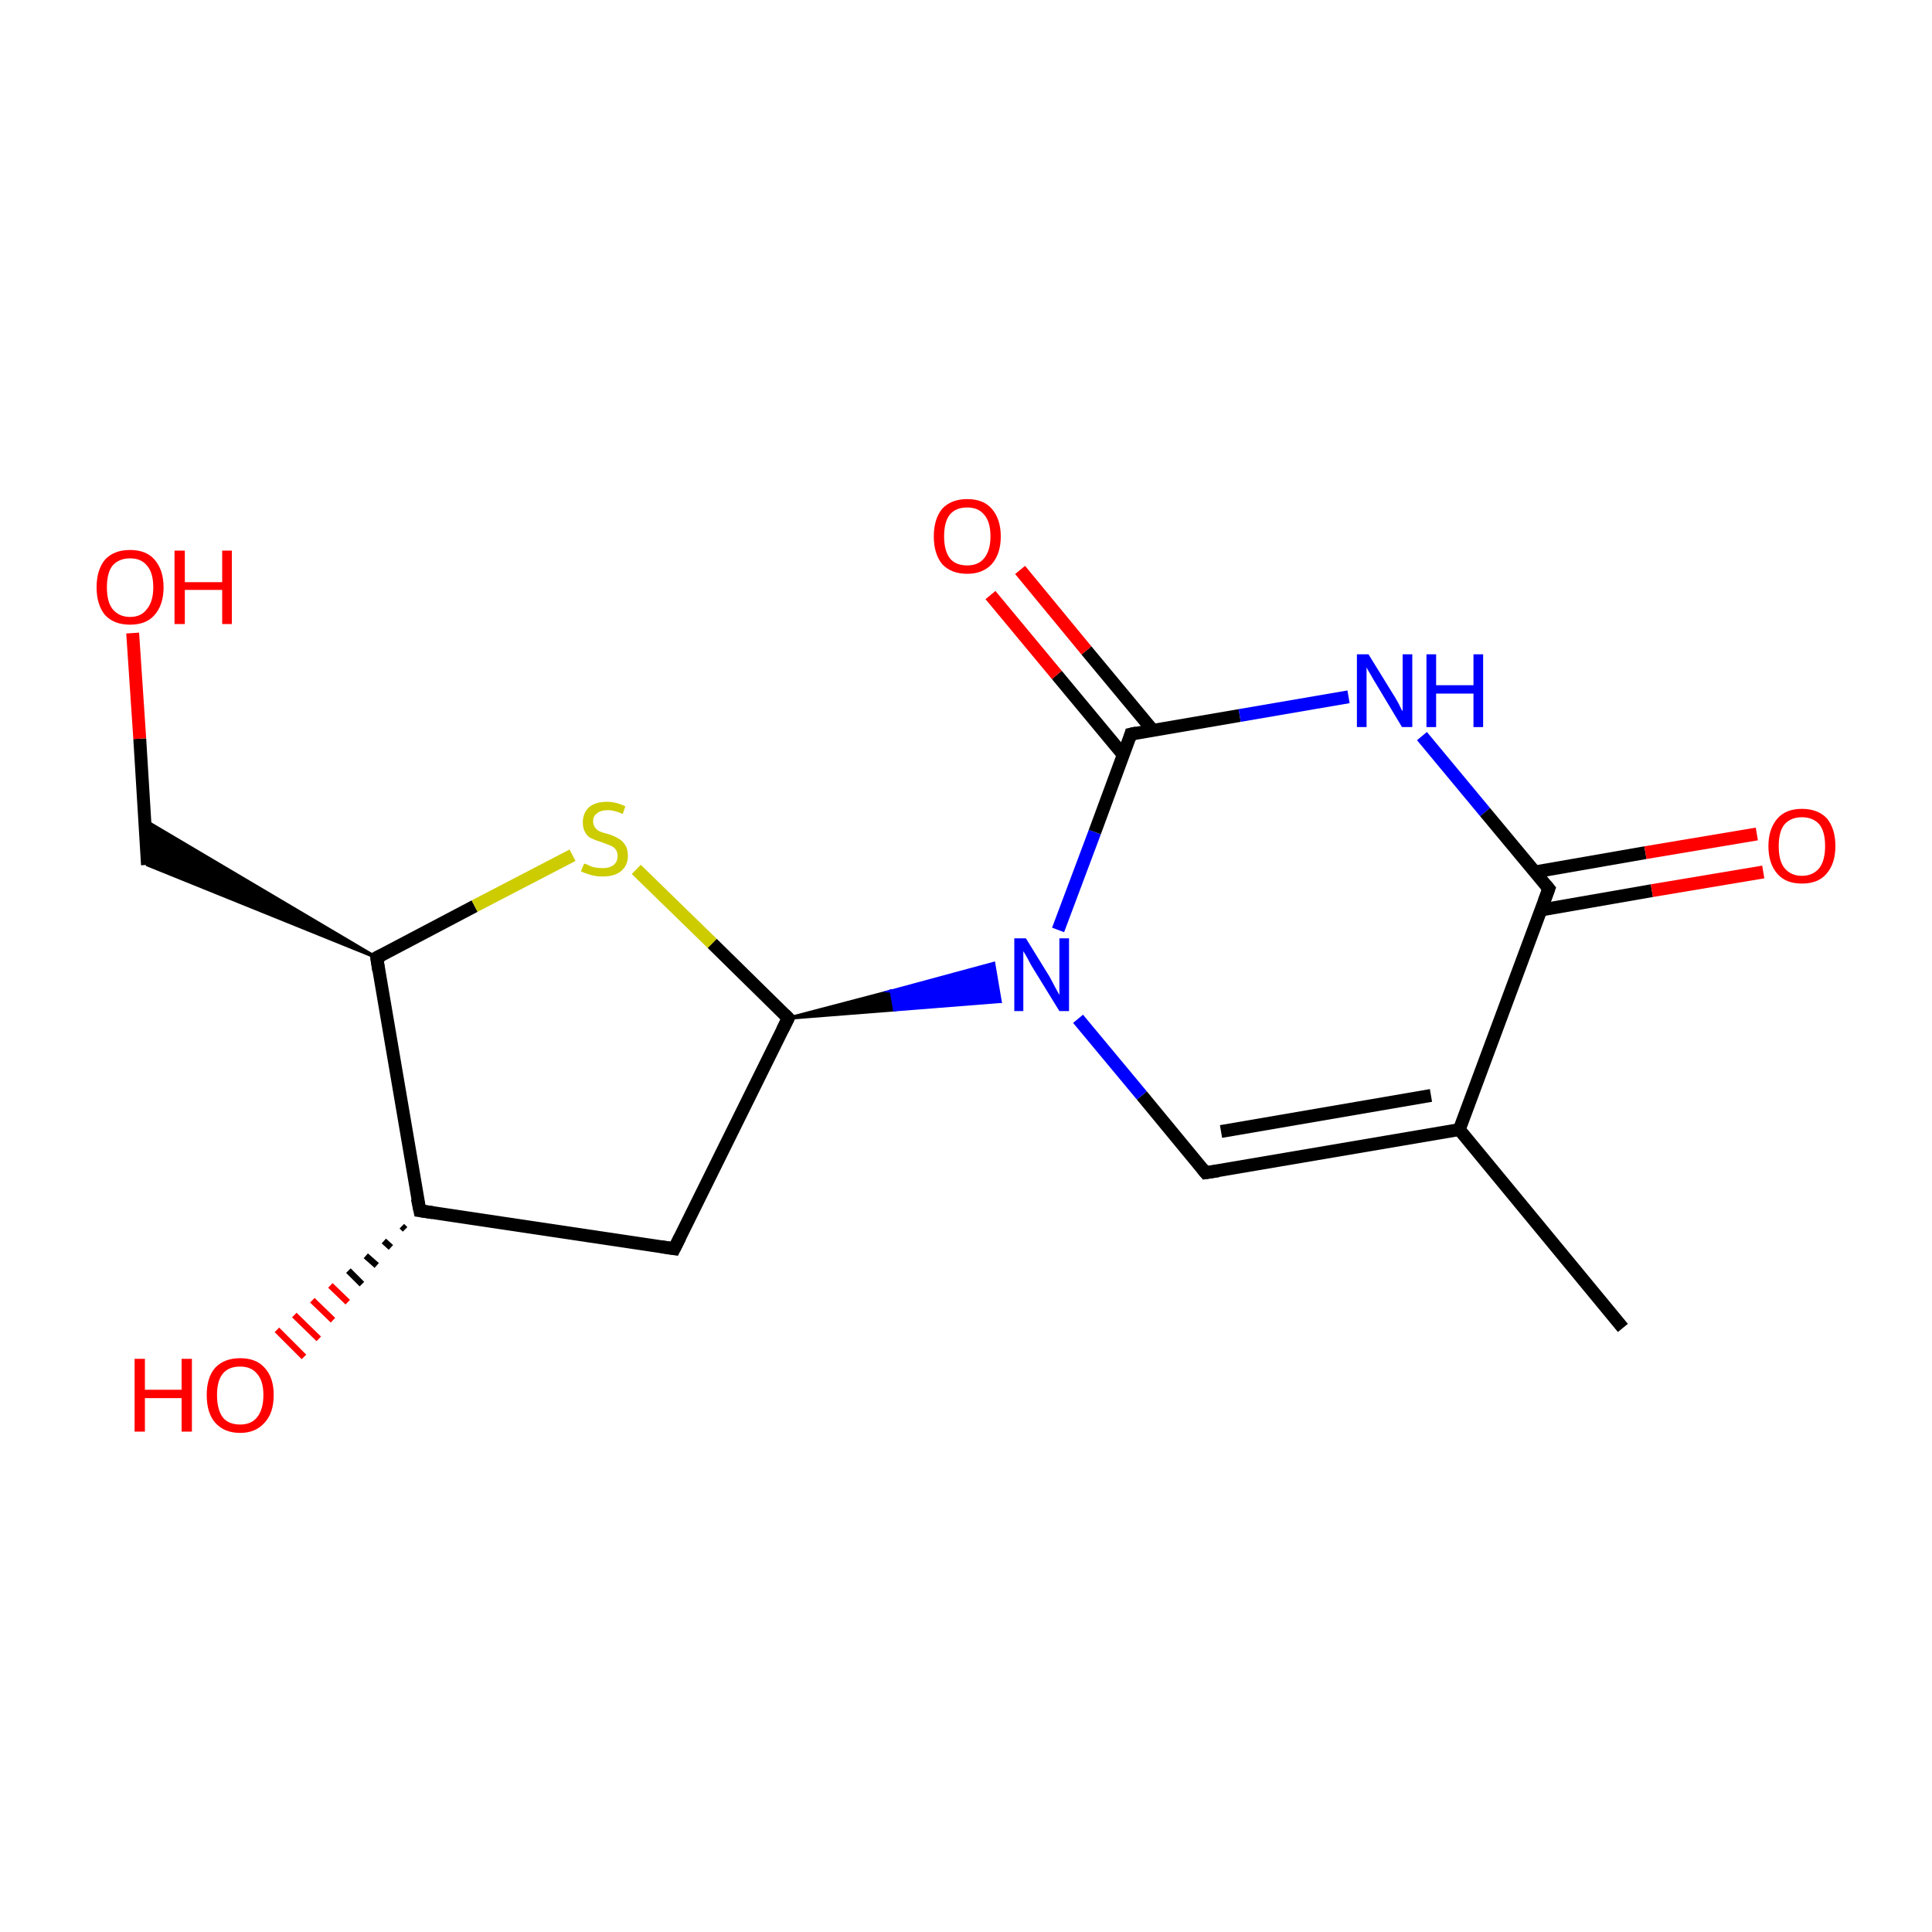 <?xml version='1.0' encoding='iso-8859-1'?>
<svg version='1.1' baseProfile='full'
              xmlns='http://www.w3.org/2000/svg'
                      xmlns:rdkit='http://www.rdkit.org/xml'
                      xmlns:xlink='http://www.w3.org/1999/xlink'
                  xml:space='preserve'
width='300px' height='300px' viewBox='0 0 300 300'>
<!-- END OF HEADER -->
<rect style='opacity:1.0;fill:#FFFFFF;stroke:none' width='300.0' height='300.0' x='0.0' y='0.0'> </rect>
<path class='bond-0 atom-0 atom-1' d='M 252.0,206.2 L 226.6,175.4' style='fill:none;fill-rule:evenodd;stroke:#000000;stroke-width:2.0px;stroke-linecap:butt;stroke-linejoin:miter;stroke-opacity:1' />
<path class='bond-1 atom-1 atom-2' d='M 226.6,175.4 L 187.2,182.1' style='fill:none;fill-rule:evenodd;stroke:#000000;stroke-width:2.0px;stroke-linecap:butt;stroke-linejoin:miter;stroke-opacity:1' />
<path class='bond-1 atom-1 atom-2' d='M 222.2,170.1 L 189.6,175.7' style='fill:none;fill-rule:evenodd;stroke:#000000;stroke-width:2.0px;stroke-linecap:butt;stroke-linejoin:miter;stroke-opacity:1' />
<path class='bond-2 atom-2 atom-3' d='M 187.2,182.1 L 177.3,170.1' style='fill:none;fill-rule:evenodd;stroke:#000000;stroke-width:2.0px;stroke-linecap:butt;stroke-linejoin:miter;stroke-opacity:1' />
<path class='bond-2 atom-2 atom-3' d='M 177.3,170.1 L 167.4,158.2' style='fill:none;fill-rule:evenodd;stroke:#0000FF;stroke-width:2.0px;stroke-linecap:butt;stroke-linejoin:miter;stroke-opacity:1' />
<path class='bond-3 atom-4 atom-3' d='M 122.4,158.1 L 138.4,153.9 L 138.9,156.8 Z' style='fill:#000000;fill-rule:evenodd;fill-opacity:1;stroke:#000000;stroke-width:0.5px;stroke-linecap:butt;stroke-linejoin:miter;stroke-miterlimit:10;stroke-opacity:1;' />
<path class='bond-3 atom-4 atom-3' d='M 138.4,153.9 L 155.3,155.5 L 154.3,149.6 Z' style='fill:#0000FF;fill-rule:evenodd;fill-opacity:1;stroke:#0000FF;stroke-width:0.5px;stroke-linecap:butt;stroke-linejoin:miter;stroke-miterlimit:10;stroke-opacity:1;' />
<path class='bond-3 atom-4 atom-3' d='M 138.4,153.9 L 138.9,156.8 L 155.3,155.5 Z' style='fill:#0000FF;fill-rule:evenodd;fill-opacity:1;stroke:#0000FF;stroke-width:0.5px;stroke-linecap:butt;stroke-linejoin:miter;stroke-miterlimit:10;stroke-opacity:1;' />
<path class='bond-4 atom-4 atom-5' d='M 122.4,158.1 L 104.7,193.9' style='fill:none;fill-rule:evenodd;stroke:#000000;stroke-width:2.0px;stroke-linecap:butt;stroke-linejoin:miter;stroke-opacity:1' />
<path class='bond-5 atom-5 atom-6' d='M 104.7,193.9 L 65.2,188.0' style='fill:none;fill-rule:evenodd;stroke:#000000;stroke-width:2.0px;stroke-linecap:butt;stroke-linejoin:miter;stroke-opacity:1' />
<path class='bond-6 atom-6 atom-7' d='M 62.9,190.9 L 62.4,190.4' style='fill:none;fill-rule:evenodd;stroke:#000000;stroke-width:1.0px;stroke-linecap:butt;stroke-linejoin:miter;stroke-opacity:1' />
<path class='bond-6 atom-6 atom-7' d='M 60.7,193.7 L 59.6,192.7' style='fill:none;fill-rule:evenodd;stroke:#000000;stroke-width:1.0px;stroke-linecap:butt;stroke-linejoin:miter;stroke-opacity:1' />
<path class='bond-6 atom-6 atom-7' d='M 58.5,196.5 L 56.8,195.0' style='fill:none;fill-rule:evenodd;stroke:#000000;stroke-width:1.0px;stroke-linecap:butt;stroke-linejoin:miter;stroke-opacity:1' />
<path class='bond-6 atom-6 atom-7' d='M 56.2,199.4 L 54.1,197.3' style='fill:none;fill-rule:evenodd;stroke:#000000;stroke-width:1.0px;stroke-linecap:butt;stroke-linejoin:miter;stroke-opacity:1' />
<path class='bond-6 atom-6 atom-7' d='M 54.0,202.2 L 51.3,199.6' style='fill:none;fill-rule:evenodd;stroke:#FF0000;stroke-width:1.0px;stroke-linecap:butt;stroke-linejoin:miter;stroke-opacity:1' />
<path class='bond-6 atom-6 atom-7' d='M 51.7,205.0 L 48.5,201.9' style='fill:none;fill-rule:evenodd;stroke:#FF0000;stroke-width:1.0px;stroke-linecap:butt;stroke-linejoin:miter;stroke-opacity:1' />
<path class='bond-6 atom-6 atom-7' d='M 49.5,207.9 L 45.7,204.2' style='fill:none;fill-rule:evenodd;stroke:#FF0000;stroke-width:1.0px;stroke-linecap:butt;stroke-linejoin:miter;stroke-opacity:1' />
<path class='bond-6 atom-6 atom-7' d='M 47.2,210.7 L 43.0,206.5' style='fill:none;fill-rule:evenodd;stroke:#FF0000;stroke-width:1.0px;stroke-linecap:butt;stroke-linejoin:miter;stroke-opacity:1' />
<path class='bond-7 atom-6 atom-8' d='M 65.2,188.0 L 58.5,148.7' style='fill:none;fill-rule:evenodd;stroke:#000000;stroke-width:2.0px;stroke-linecap:butt;stroke-linejoin:miter;stroke-opacity:1' />
<path class='bond-8 atom-8 atom-9' d='M 58.5,148.7 L 22.9,134.3 L 22.5,127.4 Z' style='fill:#000000;fill-rule:evenodd;fill-opacity:1;stroke:#000000;stroke-width:0.5px;stroke-linecap:butt;stroke-linejoin:miter;stroke-miterlimit:10;stroke-opacity:1;' />
<path class='bond-9 atom-9 atom-10' d='M 22.9,134.3 L 21.7,114.7' style='fill:none;fill-rule:evenodd;stroke:#000000;stroke-width:2.0px;stroke-linecap:butt;stroke-linejoin:miter;stroke-opacity:1' />
<path class='bond-9 atom-9 atom-10' d='M 21.7,114.7 L 20.6,98.3' style='fill:none;fill-rule:evenodd;stroke:#FF0000;stroke-width:2.0px;stroke-linecap:butt;stroke-linejoin:miter;stroke-opacity:1' />
<path class='bond-10 atom-8 atom-11' d='M 58.5,148.7 L 73.7,140.7' style='fill:none;fill-rule:evenodd;stroke:#000000;stroke-width:2.0px;stroke-linecap:butt;stroke-linejoin:miter;stroke-opacity:1' />
<path class='bond-10 atom-8 atom-11' d='M 73.7,140.7 L 88.9,132.8' style='fill:none;fill-rule:evenodd;stroke:#CCCC00;stroke-width:2.0px;stroke-linecap:butt;stroke-linejoin:miter;stroke-opacity:1' />
<path class='bond-11 atom-3 atom-12' d='M 164.3,144.4 L 170.0,129.2' style='fill:none;fill-rule:evenodd;stroke:#0000FF;stroke-width:2.0px;stroke-linecap:butt;stroke-linejoin:miter;stroke-opacity:1' />
<path class='bond-11 atom-3 atom-12' d='M 170.0,129.2 L 175.6,114.0' style='fill:none;fill-rule:evenodd;stroke:#000000;stroke-width:2.0px;stroke-linecap:butt;stroke-linejoin:miter;stroke-opacity:1' />
<path class='bond-12 atom-12 atom-13' d='M 179.0,113.4 L 168.7,101.0' style='fill:none;fill-rule:evenodd;stroke:#000000;stroke-width:2.0px;stroke-linecap:butt;stroke-linejoin:miter;stroke-opacity:1' />
<path class='bond-12 atom-12 atom-13' d='M 168.7,101.0 L 158.4,88.5' style='fill:none;fill-rule:evenodd;stroke:#FF0000;stroke-width:2.0px;stroke-linecap:butt;stroke-linejoin:miter;stroke-opacity:1' />
<path class='bond-12 atom-12 atom-13' d='M 174.4,117.2 L 164.1,104.8' style='fill:none;fill-rule:evenodd;stroke:#000000;stroke-width:2.0px;stroke-linecap:butt;stroke-linejoin:miter;stroke-opacity:1' />
<path class='bond-12 atom-12 atom-13' d='M 164.1,104.8 L 153.8,92.4' style='fill:none;fill-rule:evenodd;stroke:#FF0000;stroke-width:2.0px;stroke-linecap:butt;stroke-linejoin:miter;stroke-opacity:1' />
<path class='bond-13 atom-12 atom-14' d='M 175.6,114.0 L 192.5,111.1' style='fill:none;fill-rule:evenodd;stroke:#000000;stroke-width:2.0px;stroke-linecap:butt;stroke-linejoin:miter;stroke-opacity:1' />
<path class='bond-13 atom-12 atom-14' d='M 192.5,111.1 L 209.4,108.2' style='fill:none;fill-rule:evenodd;stroke:#0000FF;stroke-width:2.0px;stroke-linecap:butt;stroke-linejoin:miter;stroke-opacity:1' />
<path class='bond-14 atom-14 atom-15' d='M 220.8,114.3 L 230.6,126.1' style='fill:none;fill-rule:evenodd;stroke:#0000FF;stroke-width:2.0px;stroke-linecap:butt;stroke-linejoin:miter;stroke-opacity:1' />
<path class='bond-14 atom-14 atom-15' d='M 230.6,126.1 L 240.5,138.0' style='fill:none;fill-rule:evenodd;stroke:#000000;stroke-width:2.0px;stroke-linecap:butt;stroke-linejoin:miter;stroke-opacity:1' />
<path class='bond-15 atom-15 atom-16' d='M 239.3,141.3 L 256.5,138.3' style='fill:none;fill-rule:evenodd;stroke:#000000;stroke-width:2.0px;stroke-linecap:butt;stroke-linejoin:miter;stroke-opacity:1' />
<path class='bond-15 atom-15 atom-16' d='M 256.5,138.3 L 273.8,135.4' style='fill:none;fill-rule:evenodd;stroke:#FF0000;stroke-width:2.0px;stroke-linecap:butt;stroke-linejoin:miter;stroke-opacity:1' />
<path class='bond-15 atom-15 atom-16' d='M 238.3,135.4 L 255.5,132.4' style='fill:none;fill-rule:evenodd;stroke:#000000;stroke-width:2.0px;stroke-linecap:butt;stroke-linejoin:miter;stroke-opacity:1' />
<path class='bond-15 atom-15 atom-16' d='M 255.5,132.4 L 272.8,129.5' style='fill:none;fill-rule:evenodd;stroke:#FF0000;stroke-width:2.0px;stroke-linecap:butt;stroke-linejoin:miter;stroke-opacity:1' />
<path class='bond-16 atom-15 atom-1' d='M 240.5,138.0 L 226.6,175.4' style='fill:none;fill-rule:evenodd;stroke:#000000;stroke-width:2.0px;stroke-linecap:butt;stroke-linejoin:miter;stroke-opacity:1' />
<path class='bond-17 atom-11 atom-4' d='M 98.8,135.0 L 110.6,146.5' style='fill:none;fill-rule:evenodd;stroke:#CCCC00;stroke-width:2.0px;stroke-linecap:butt;stroke-linejoin:miter;stroke-opacity:1' />
<path class='bond-17 atom-11 atom-4' d='M 110.6,146.5 L 122.4,158.1' style='fill:none;fill-rule:evenodd;stroke:#000000;stroke-width:2.0px;stroke-linecap:butt;stroke-linejoin:miter;stroke-opacity:1' />
<path d='M 189.2,181.8 L 187.2,182.1 L 186.7,181.5' style='fill:none;stroke:#000000;stroke-width:2.0px;stroke-linecap:butt;stroke-linejoin:miter;stroke-miterlimit:10;stroke-opacity:1;' />
<path d='M 121.5,159.9 L 122.4,158.1 L 121.8,157.5' style='fill:none;stroke:#000000;stroke-width:2.0px;stroke-linecap:butt;stroke-linejoin:miter;stroke-miterlimit:10;stroke-opacity:1;' />
<path d='M 105.6,192.1 L 104.7,193.9 L 102.7,193.6' style='fill:none;stroke:#000000;stroke-width:2.0px;stroke-linecap:butt;stroke-linejoin:miter;stroke-miterlimit:10;stroke-opacity:1;' />
<path d='M 67.2,188.3 L 65.2,188.0 L 64.8,186.1' style='fill:none;stroke:#000000;stroke-width:2.0px;stroke-linecap:butt;stroke-linejoin:miter;stroke-miterlimit:10;stroke-opacity:1;' />
<path d='M 58.8,150.7 L 58.5,148.7 L 59.3,148.3' style='fill:none;stroke:#000000;stroke-width:2.0px;stroke-linecap:butt;stroke-linejoin:miter;stroke-miterlimit:10;stroke-opacity:1;' />
<path d='M 175.4,114.7 L 175.6,114.0 L 176.5,113.8' style='fill:none;stroke:#000000;stroke-width:2.0px;stroke-linecap:butt;stroke-linejoin:miter;stroke-miterlimit:10;stroke-opacity:1;' />
<path d='M 240.0,137.4 L 240.5,138.0 L 239.8,139.9' style='fill:none;stroke:#000000;stroke-width:2.0px;stroke-linecap:butt;stroke-linejoin:miter;stroke-miterlimit:10;stroke-opacity:1;' />
<path class='atom-3' d='M 159.3 145.7
L 163.0 151.7
Q 163.3 152.3, 163.9 153.4
Q 164.5 154.5, 164.5 154.5
L 164.5 145.7
L 166.0 145.7
L 166.0 157.0
L 164.5 157.0
L 160.5 150.5
Q 160.0 149.7, 159.6 148.9
Q 159.1 148.0, 158.9 147.7
L 158.9 157.0
L 157.5 157.0
L 157.5 145.7
L 159.3 145.7
' fill='#0000FF'/>
<path class='atom-7' d='M 20.9 211.0
L 22.5 211.0
L 22.5 215.8
L 28.2 215.8
L 28.2 211.0
L 29.8 211.0
L 29.8 222.3
L 28.2 222.3
L 28.2 217.1
L 22.5 217.1
L 22.5 222.3
L 20.9 222.3
L 20.9 211.0
' fill='#FF0000'/>
<path class='atom-7' d='M 32.1 216.6
Q 32.1 213.9, 33.4 212.4
Q 34.8 210.9, 37.3 210.9
Q 39.8 210.9, 41.1 212.4
Q 42.5 213.9, 42.5 216.6
Q 42.5 219.4, 41.1 220.9
Q 39.7 222.5, 37.3 222.5
Q 34.8 222.5, 33.4 220.9
Q 32.1 219.4, 32.1 216.6
M 37.3 221.2
Q 39.0 221.2, 39.9 220.1
Q 40.9 218.9, 40.9 216.6
Q 40.9 214.4, 39.9 213.3
Q 39.0 212.2, 37.3 212.2
Q 35.5 212.2, 34.6 213.3
Q 33.7 214.4, 33.7 216.6
Q 33.7 218.9, 34.6 220.1
Q 35.5 221.2, 37.3 221.2
' fill='#FF0000'/>
<path class='atom-10' d='M 15.0 91.2
Q 15.0 88.5, 16.3 86.9
Q 17.7 85.4, 20.2 85.4
Q 22.7 85.4, 24.0 86.9
Q 25.4 88.5, 25.4 91.2
Q 25.4 93.9, 24.0 95.5
Q 22.7 97.0, 20.2 97.0
Q 17.7 97.0, 16.3 95.5
Q 15.0 93.9, 15.0 91.2
M 20.2 95.8
Q 21.9 95.8, 22.8 94.6
Q 23.8 93.4, 23.8 91.2
Q 23.8 88.9, 22.8 87.8
Q 21.9 86.7, 20.2 86.7
Q 18.5 86.7, 17.5 87.8
Q 16.6 88.9, 16.6 91.2
Q 16.6 93.5, 17.5 94.6
Q 18.5 95.8, 20.2 95.8
' fill='#FF0000'/>
<path class='atom-10' d='M 27.1 85.5
L 28.7 85.5
L 28.7 90.4
L 34.5 90.4
L 34.5 85.5
L 36.0 85.5
L 36.0 96.9
L 34.5 96.9
L 34.5 91.6
L 28.7 91.6
L 28.7 96.9
L 27.1 96.9
L 27.1 85.5
' fill='#FF0000'/>
<path class='atom-11' d='M 90.7 134.1
Q 90.8 134.1, 91.3 134.3
Q 91.8 134.6, 92.4 134.7
Q 93.0 134.8, 93.6 134.8
Q 94.7 134.8, 95.3 134.3
Q 95.9 133.8, 95.9 132.9
Q 95.9 132.3, 95.6 131.9
Q 95.3 131.5, 94.8 131.3
Q 94.3 131.1, 93.5 130.8
Q 92.5 130.5, 91.9 130.2
Q 91.3 130.0, 90.9 129.3
Q 90.5 128.7, 90.5 127.7
Q 90.5 126.3, 91.4 125.4
Q 92.4 124.5, 94.3 124.5
Q 95.6 124.5, 97.1 125.2
L 96.7 126.4
Q 95.4 125.8, 94.4 125.8
Q 93.3 125.8, 92.7 126.3
Q 92.1 126.7, 92.1 127.5
Q 92.1 128.1, 92.4 128.5
Q 92.7 128.9, 93.1 129.1
Q 93.6 129.3, 94.4 129.5
Q 95.4 129.8, 96.0 130.2
Q 96.6 130.5, 97.0 131.1
Q 97.5 131.8, 97.5 132.9
Q 97.5 134.4, 96.4 135.3
Q 95.4 136.1, 93.6 136.1
Q 92.6 136.1, 91.9 135.9
Q 91.1 135.7, 90.2 135.3
L 90.7 134.1
' fill='#CCCC00'/>
<path class='atom-13' d='M 145.0 83.3
Q 145.0 80.6, 146.3 79.0
Q 147.7 77.5, 150.2 77.5
Q 152.7 77.5, 154.0 79.0
Q 155.4 80.6, 155.4 83.3
Q 155.4 86.0, 154.0 87.6
Q 152.6 89.1, 150.2 89.1
Q 147.7 89.1, 146.3 87.6
Q 145.0 86.0, 145.0 83.3
M 150.2 87.8
Q 151.9 87.8, 152.8 86.7
Q 153.8 85.5, 153.8 83.3
Q 153.8 81.0, 152.8 79.9
Q 151.9 78.8, 150.2 78.8
Q 148.4 78.8, 147.5 79.9
Q 146.6 81.0, 146.6 83.3
Q 146.6 85.5, 147.5 86.7
Q 148.4 87.8, 150.2 87.8
' fill='#FF0000'/>
<path class='atom-14' d='M 212.5 101.6
L 216.2 107.6
Q 216.6 108.2, 217.2 109.3
Q 217.7 110.4, 217.8 110.4
L 217.8 101.6
L 219.3 101.6
L 219.3 112.9
L 217.7 112.9
L 213.8 106.4
Q 213.3 105.6, 212.8 104.7
Q 212.3 103.9, 212.2 103.6
L 212.2 112.9
L 210.7 112.9
L 210.7 101.6
L 212.5 101.6
' fill='#0000FF'/>
<path class='atom-14' d='M 221.5 101.6
L 223.0 101.6
L 223.0 106.4
L 228.8 106.4
L 228.8 101.6
L 230.3 101.6
L 230.3 112.9
L 228.8 112.9
L 228.8 107.7
L 223.0 107.7
L 223.0 112.9
L 221.5 112.9
L 221.5 101.6
' fill='#0000FF'/>
<path class='atom-16' d='M 274.6 131.4
Q 274.6 128.7, 276.0 127.1
Q 277.3 125.6, 279.8 125.6
Q 282.3 125.6, 283.7 127.1
Q 285.0 128.7, 285.0 131.4
Q 285.0 134.1, 283.6 135.7
Q 282.3 137.2, 279.8 137.2
Q 277.3 137.2, 276.0 135.7
Q 274.6 134.1, 274.6 131.4
M 279.8 136.0
Q 281.5 136.0, 282.5 134.8
Q 283.4 133.6, 283.4 131.4
Q 283.4 129.1, 282.5 128.0
Q 281.5 126.9, 279.8 126.9
Q 278.1 126.9, 277.1 128.0
Q 276.2 129.1, 276.2 131.4
Q 276.2 133.7, 277.1 134.8
Q 278.1 136.0, 279.8 136.0
' fill='#FF0000'/>
</svg>
